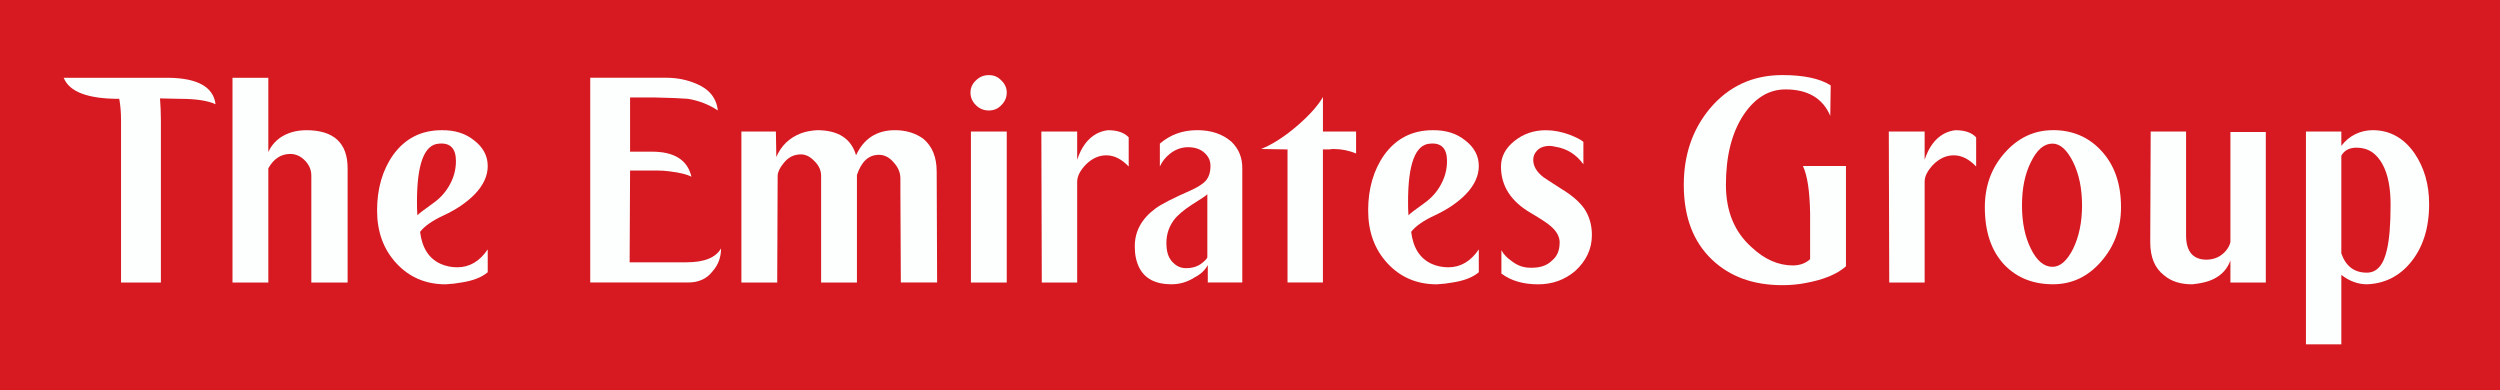 <?xml version="1.0" encoding="UTF-8"?>
<svg version="1.1" viewBox="0 0 109 17.007" xmlns="http://www.w3.org/2000/svg">
 <rect x="0" y="0" width="109" height="17.007" fill="#333333" stroke="none"/>
 <g transform="translate(.01 .011)">
  <rect x=".481" y=".48" width="108.02" height="16.026" fill="#d71a21" fill-rule="evenodd" stroke="#d71a21" stroke-width=".981"/>
 </g>
 <g transform="translate(.139 .101)" fill="#fdffff">
  <path d="m6.876 5.126v7.09h-1.738v-7.09c0-0.359-0.031-0.668-0.078-0.918-1.367 0-2.176-0.301-2.422-0.918h4.57c1.273 0.016 1.957 0.402 2.051 1.152-0.344-0.156-0.855-0.234-1.543-0.234l-0.879-0.019c0.023 0.305 0.039 0.617 0.039 0.938z"/>
  <path d="m15.017 7.236c0-1.102-0.602-1.66-1.797-1.66-0.445 0-0.832 0.113-1.152 0.332-0.234 0.172-0.406 0.383-0.508 0.625v-3.242h-1.562v8.926h1.562v-4.981c0.234-0.414 0.551-0.625 0.957-0.625 0.242 0 0.457 0.098 0.645 0.293 0.18 0.188 0.273 0.402 0.273 0.645v4.668h1.582z"/>
  <path d="m19.056 11.396c-0.5-0.234-0.793-0.691-0.879-1.387 0.18-0.242 0.527-0.488 1.035-0.723 0.555-0.258 1.004-0.566 1.348-0.918 0.375-0.391 0.566-0.801 0.566-1.23 0-0.438-0.195-0.809-0.586-1.113-0.383-0.312-0.855-0.457-1.426-0.449-0.891 0-1.594 0.363-2.109 1.074-0.469 0.664-0.703 1.477-0.703 2.422 0 0.93 0.277 1.695 0.84 2.305 0.57 0.617 1.289 0.918 2.148 0.918 0.242-0.012 0.473-0.039 0.684-0.078 0.508-0.078 0.887-0.223 1.152-0.449v-0.996c-0.352 0.523-0.797 0.781-1.328 0.781-0.25 0-0.5-0.047-0.742-0.156zm-0.996-2.109c-0.016-0.18-0.019-0.375-0.019-0.586 0-1.648 0.316-2.5 0.957-2.539 0.492-0.047 0.742 0.207 0.742 0.762 0 0.367-0.094 0.715-0.273 1.035-0.172 0.312-0.41 0.582-0.723 0.801-0.406 0.289-0.637 0.465-0.684 0.527z"/>
  <path d="m29.794 11.337h-2.481l0.019-4.004h1.152c0.223 0 0.418 0.016 0.586 0.039 0.441 0.055 0.754 0.133 0.938 0.234-0.168-0.727-0.742-1.094-1.719-1.094h-0.957v-0.352-2.012h1.055c0.703 0.016 1.191 0.035 1.465 0.059 0.48 0.078 0.918 0.25 1.309 0.508-0.066-0.547-0.383-0.938-0.957-1.172-0.391-0.164-0.82-0.254-1.289-0.254h-3.32v8.926h4.277c0.457 0 0.812-0.164 1.074-0.508 0.234-0.273 0.352-0.594 0.352-0.977-0.234 0.406-0.734 0.605-1.504 0.605z"/>
  <path d="m40.7 7.372c0-0.625-0.195-1.098-0.586-1.426-0.34-0.242-0.75-0.371-1.23-0.371-0.797 0-1.363 0.367-1.699 1.094-0.211-0.727-0.777-1.094-1.699-1.094-0.262 0.016-0.496 0.059-0.703 0.137-0.508 0.195-0.867 0.543-1.074 1.035l-0.019-1.113h-1.504v6.582h1.562l0.019-4.668c0.012-0.164 0.098-0.34 0.254-0.527 0.195-0.258 0.449-0.391 0.762-0.391 0.207 0 0.402 0.098 0.586 0.293 0.195 0.188 0.293 0.402 0.293 0.645v4.648h1.562v-4.688c0.195-0.586 0.512-0.879 0.957-0.879 0.246 0 0.461 0.113 0.645 0.332 0.195 0.211 0.293 0.445 0.293 0.703v0.586l0.019 3.945h1.582l-0.019-4.844z"/>
  <path d="m43.755 5.634h-1.562v6.582h1.562zm-0.781-0.918c0.223 0 0.402-0.078 0.547-0.234 0.156-0.156 0.234-0.336 0.234-0.547 0-0.203-0.078-0.379-0.234-0.527-0.145-0.156-0.324-0.234-0.547-0.234s-0.41 0.078-0.566 0.234c-0.156 0.148-0.234 0.324-0.234 0.527 0 0.211 0.078 0.391 0.234 0.547 0.156 0.156 0.344 0.234 0.566 0.234z"/>
  <path d="m49.072 5.888c-0.188-0.203-0.484-0.312-0.898-0.312-0.172 0.016-0.344 0.07-0.508 0.156-0.383 0.211-0.66 0.586-0.84 1.133v-1.23h-1.562l0.019 6.582h1.543v-4.394c0-0.234 0.121-0.477 0.371-0.742 0.273-0.273 0.57-0.41 0.898-0.41 0.352 0 0.672 0.168 0.977 0.488v-1.27z"/>
  <path d="m52.052 5.575c-0.625 0-1.168 0.195-1.621 0.586v0.996c0.102-0.219 0.242-0.398 0.43-0.547 0.242-0.195 0.512-0.293 0.801-0.293 0.352 0 0.613 0.113 0.801 0.332 0.117 0.133 0.176 0.293 0.176 0.488 0 0.25-0.059 0.449-0.176 0.605-0.117 0.148-0.328 0.289-0.625 0.43-0.836 0.367-1.367 0.641-1.602 0.82-0.602 0.445-0.898 0.992-0.898 1.641 0 0.148 8e-3 0.305 0.039 0.469 0.156 0.797 0.672 1.191 1.562 1.191 0.359 0 0.691-0.098 0.996-0.293 0.273-0.141 0.469-0.32 0.586-0.547v0.762h1.504v-4.961c8e-3 -0.469-0.148-0.859-0.469-1.172-0.383-0.336-0.879-0.508-1.504-0.508zm-0.469 6.016c-0.211 0-0.391-0.066-0.547-0.215-0.188-0.164-0.289-0.398-0.312-0.703-0.039-0.438 0.062-0.828 0.312-1.172 0.164-0.219 0.434-0.449 0.801-0.684 0.375-0.234 0.594-0.379 0.664-0.449v2.734c8e-3 0.039-0.059 0.129-0.215 0.254-0.188 0.156-0.422 0.234-0.703 0.234z"/>
  <path d="m58.009 6.396c0.352 0 0.676 0.07 0.977 0.195v-0.957h-1.445v-1.504c-0.211 0.367-0.574 0.777-1.094 1.23-0.562 0.484-1.094 0.832-1.602 1.035l1.152 0.019v5.801h1.543v-5.801h0.293c0.023-8e-3 0.082-0.019 0.176-0.019z"/>
  <path d="m62.267 11.396c-0.5-0.234-0.793-0.691-0.879-1.387 0.18-0.242 0.527-0.488 1.035-0.723 0.555-0.258 1.004-0.566 1.348-0.918 0.375-0.391 0.566-0.801 0.566-1.23 0-0.438-0.195-0.809-0.586-1.113-0.383-0.312-0.855-0.457-1.426-0.449-0.891 0-1.594 0.363-2.109 1.074-0.469 0.664-0.703 1.477-0.703 2.422 0 0.93 0.277 1.695 0.84 2.305 0.57 0.617 1.289 0.918 2.148 0.918 0.242-0.012 0.473-0.039 0.684-0.078 0.508-0.078 0.887-0.223 1.152-0.449v-0.996c-0.352 0.523-0.797 0.781-1.328 0.781-0.25 0-0.5-0.047-0.742-0.156zm-0.996-2.109c-0.016-0.18-0.019-0.375-0.019-0.586 0-1.648 0.316-2.5 0.957-2.539 0.492-0.047 0.742 0.207 0.742 0.762 0 0.367-0.094 0.715-0.273 1.035-0.172 0.312-0.41 0.582-0.723 0.801-0.406 0.289-0.637 0.465-0.684 0.527z"/>
  <path d="m67.861 10.478c0 0.344-0.113 0.602-0.332 0.781-0.227 0.227-0.543 0.328-0.957 0.312-0.273 0-0.539-0.086-0.781-0.273-0.211-0.141-0.367-0.301-0.469-0.488v1.016c0.414 0.312 0.945 0.469 1.602 0.469 0.625 0 1.16-0.195 1.621-0.586 0.477-0.438 0.723-0.961 0.723-1.562 0-0.438-0.113-0.824-0.332-1.152-0.211-0.297-0.543-0.586-0.996-0.859-0.5-0.32-0.758-0.492-0.781-0.508-0.305-0.234-0.449-0.488-0.449-0.762 0-0.141 0.047-0.273 0.156-0.391 0.125-0.141 0.316-0.215 0.566-0.215 0.078 0 0.16 0.016 0.254 0.039 0.492 0.078 0.898 0.332 1.211 0.762v-0.977c-0.117-0.102-0.324-0.203-0.605-0.312-0.344-0.125-0.684-0.195-1.035-0.195-0.523 0-0.977 0.156-1.367 0.469-0.391 0.312-0.586 0.684-0.586 1.113 0 0.852 0.434 1.523 1.309 2.031 0.453 0.266 0.746 0.461 0.879 0.586 0.242 0.211 0.371 0.445 0.371 0.703z"/>
  <path d="m80.345 11.513v-4.375h-1.875c0.195 0.422 0.297 1.109 0.312 2.07v1.992c-0.188 0.172-0.43 0.266-0.742 0.273-0.641 0-1.246-0.262-1.816-0.801-0.742-0.664-1.113-1.566-1.113-2.715 0-1.258 0.258-2.285 0.781-3.066 0.492-0.727 1.098-1.094 1.816-1.094 0.977 0 1.625 0.387 1.953 1.152l0.019-1.328c-0.469-0.297-1.172-0.449-2.109-0.449-1.289 0-2.344 0.488-3.164 1.465-0.758 0.914-1.133 2.023-1.133 3.32 0 1.398 0.41 2.481 1.23 3.262 0.781 0.742 1.801 1.113 3.066 1.113 0.359 0 0.707-0.031 1.035-0.098 0.766-0.141 1.348-0.379 1.738-0.723z"/>
  <path d="m86.021 5.888c-0.188-0.203-0.484-0.312-0.898-0.312-0.172 0.016-0.344 0.07-0.508 0.156-0.383 0.211-0.66 0.586-0.84 1.133v-1.23h-1.562l0.019 6.582h1.543v-4.394c0-0.234 0.121-0.477 0.371-0.742 0.273-0.273 0.57-0.41 0.898-0.41 0.352 0 0.672 0.168 0.977 0.488v-1.27z"/>
  <path d="m89.368 5.575c-0.82 0-1.523 0.332-2.109 0.996-0.578 0.656-0.859 1.441-0.859 2.363 0 1.07 0.281 1.91 0.859 2.519 0.547 0.562 1.25 0.84 2.109 0.84 0.82 0 1.512-0.32 2.09-0.977 0.586-0.664 0.879-1.453 0.879-2.383 0-1.039-0.293-1.863-0.879-2.481-0.547-0.586-1.246-0.879-2.09-0.879zm-0.019 5.957c-0.367 0-0.68-0.258-0.938-0.781-0.266-0.531-0.391-1.16-0.391-1.895 0-0.742 0.125-1.371 0.391-1.895 0.258-0.531 0.57-0.801 0.938-0.801 0.336 0 0.633 0.27 0.898 0.801 0.258 0.523 0.391 1.152 0.391 1.895 0 0.734-0.133 1.363-0.391 1.895-0.266 0.523-0.562 0.781-0.898 0.781z"/>
  <path d="m95.447 12.294c0.258-0.027 0.492-0.07 0.703-0.137 0.477-0.164 0.801-0.469 0.957-0.898v0.957h1.543v-6.562h-1.543v4.805c-0.039 0.148-0.109 0.27-0.195 0.371-0.211 0.25-0.488 0.383-0.84 0.391-0.586 0-0.891-0.34-0.898-1.035v-4.551h-1.543l-0.019 4.824c0 0.656 0.199 1.133 0.605 1.445 0.312 0.266 0.723 0.391 1.23 0.391z"/>
  <path d="m103.31 5.575c-0.266 0-0.52 0.059-0.762 0.176-0.234 0.117-0.441 0.289-0.605 0.508v-0.625h-1.543v9.277h1.543v-3.027c0.352 0.273 0.723 0.41 1.113 0.41 0.766-0.027 1.406-0.34 1.914-0.957 0.531-0.648 0.801-1.492 0.801-2.539 0-0.859-0.215-1.602-0.645-2.227-0.469-0.664-1.074-0.996-1.816-0.996zm-0.703 0.762c0.508 0 0.887 0.254 1.152 0.762 0.219 0.422 0.332 0.992 0.332 1.719 0 0.875-0.055 1.523-0.156 1.953-0.148 0.68-0.441 1.016-0.879 1.016-0.547 0-0.918-0.277-1.113-0.84v-4.258c0.125-0.234 0.352-0.352 0.664-0.352z"/>
 </g>
</svg>

